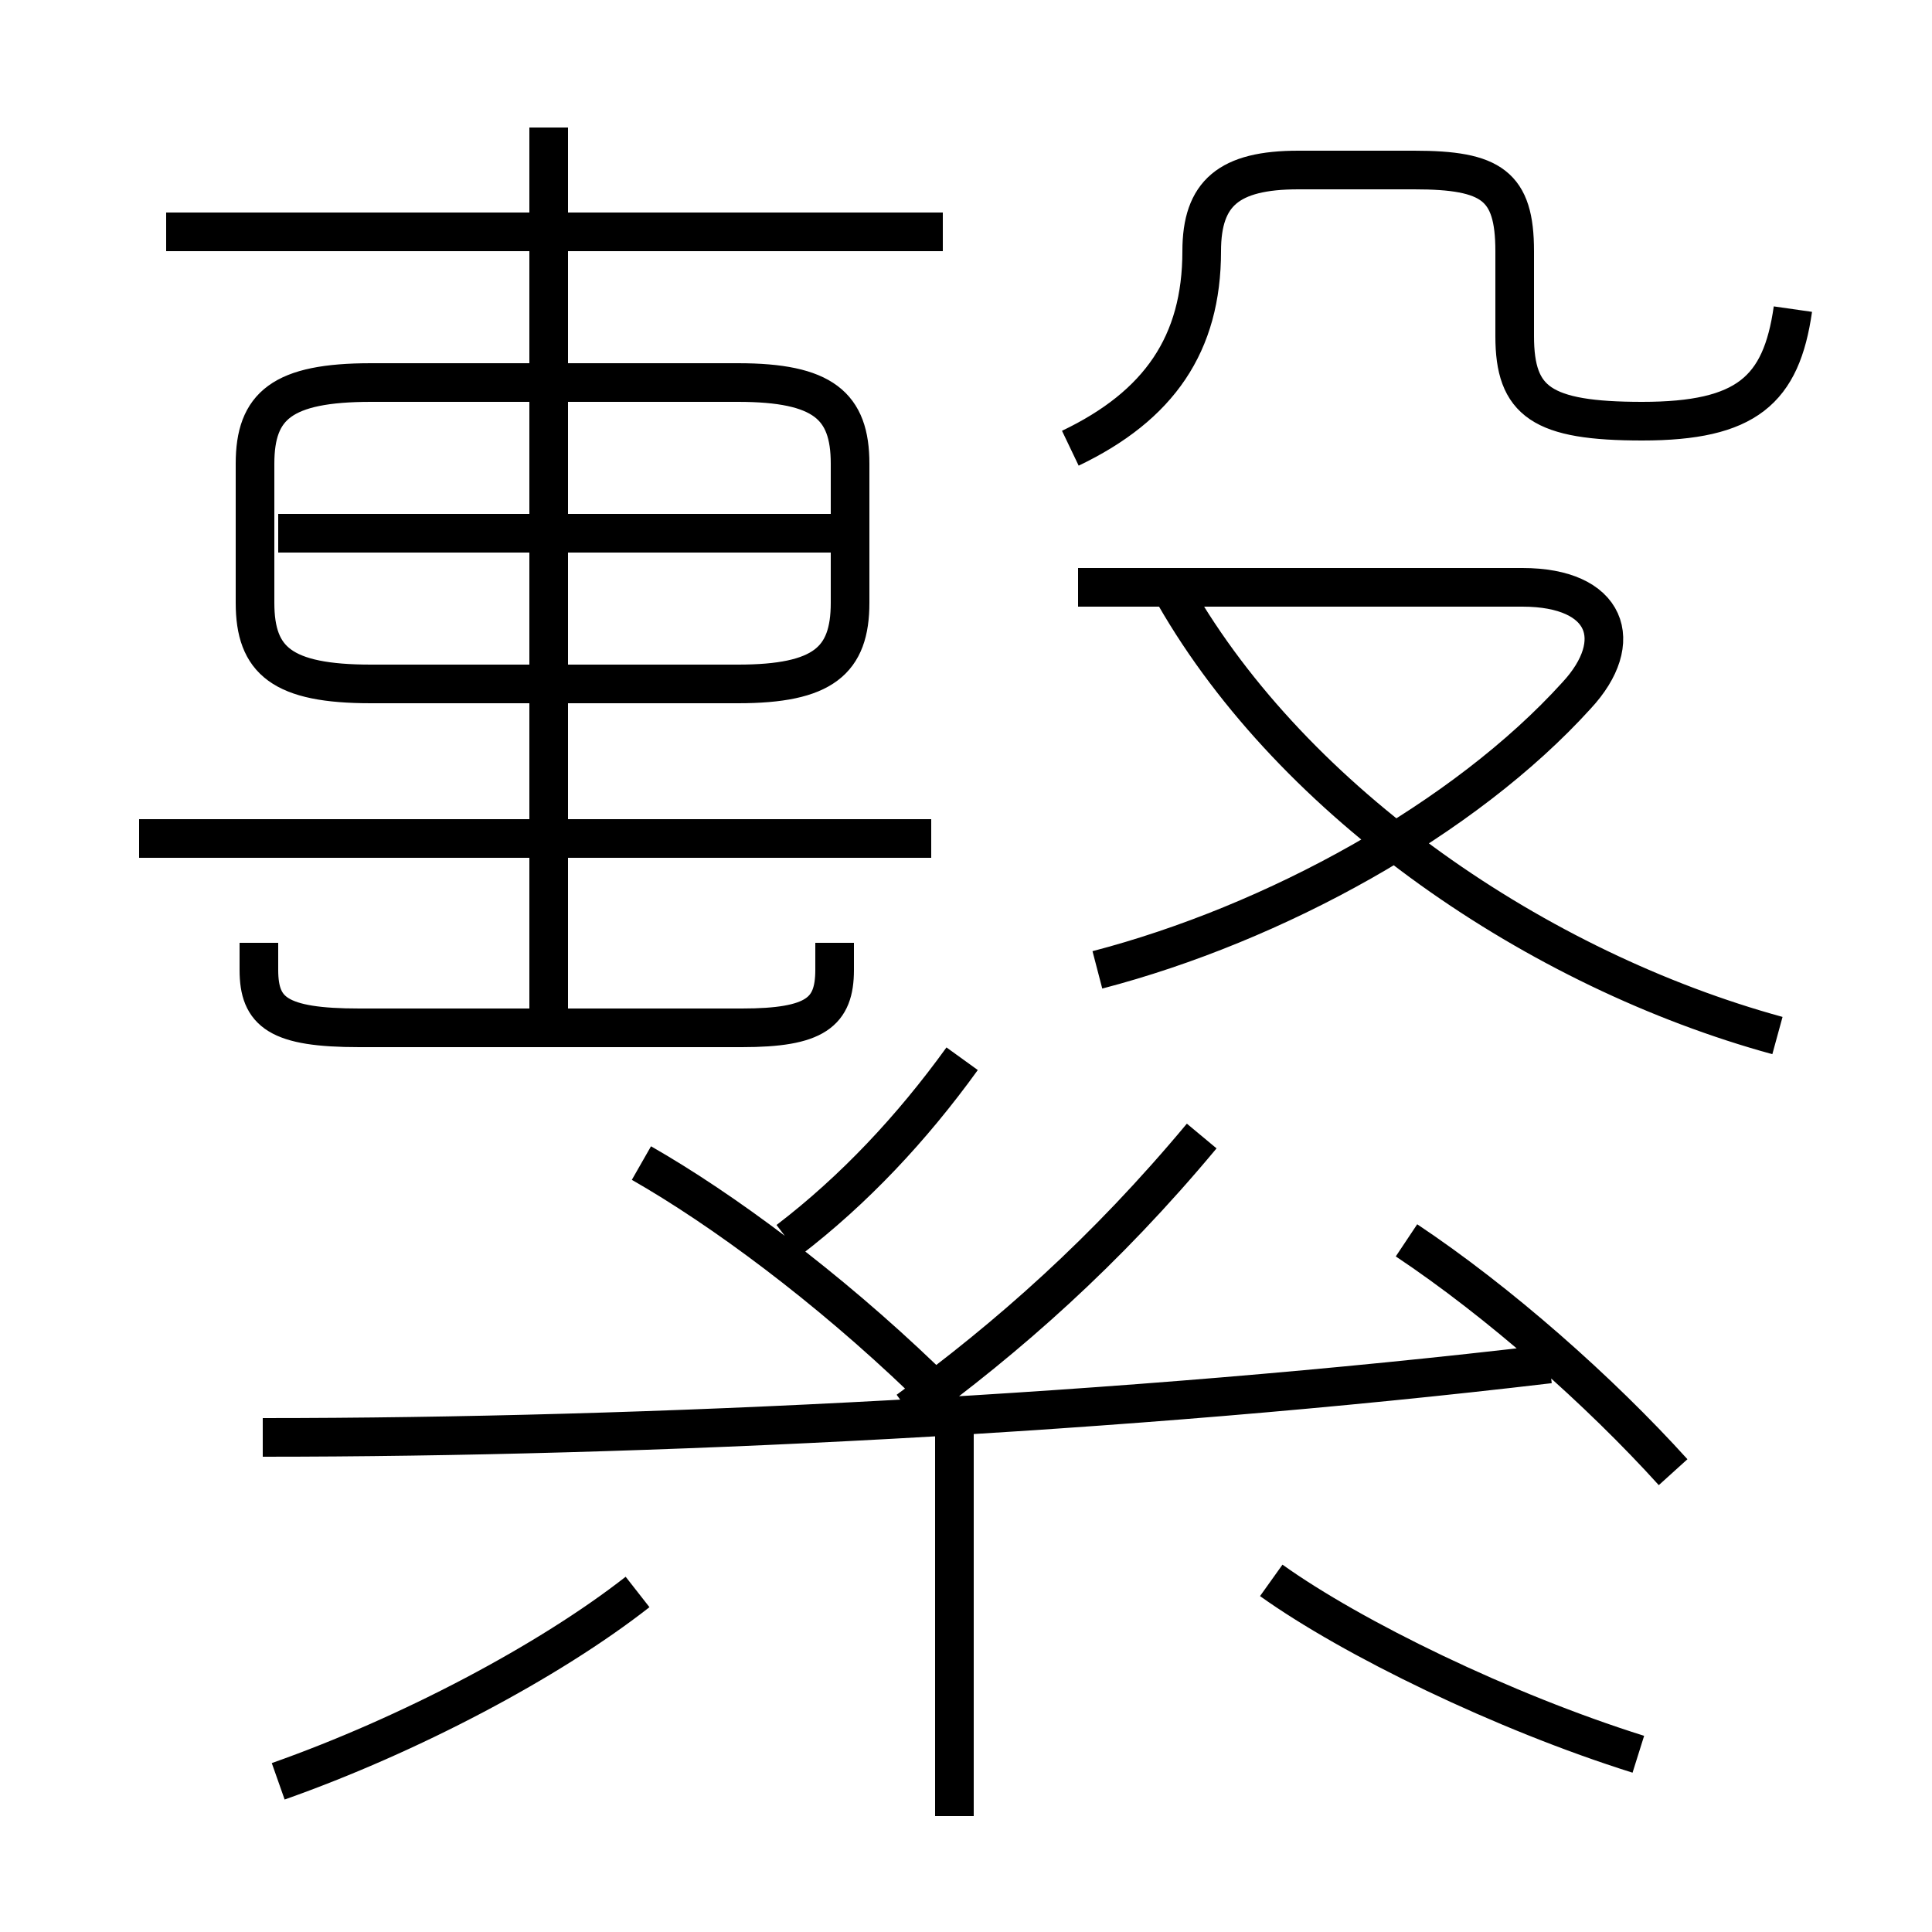 <?xml version='1.0' encoding='utf8'?>
<svg viewBox="0.0 -6.0 50.0 50.0" version="1.1" xmlns="http://www.w3.org/2000/svg">
<rect x="0.0" y="-6.0" width="50.0" height="50.0" fill="#808080" stroke="none"/>
<rect x="-1000" y="-1000" width="2000" height="2000" stroke="white" fill="white"/>
<g style="fill:white;stroke:#000000;  stroke-width:1">
<path d="M 46.0 -17.2 C 39.8 -18.9 33.5 -23.2 30.4 -28.6 M 7.2 2.1 C 10.6 0.9 14.2 -1.0 16.5 -2.8 M 24.7 3.0 L 24.7 -7.2 M 6.8 -6.8 C 16.7 -6.8 29.1 -7.4 40.1 -8.7 M 23.9 -8.3 C 21.4 -10.7 18.7 -12.7 16.6 -13.9 M 6.7 -19.6 L 6.7 -18.9 C 6.7 -17.8 7.2 -17.4 9.3 -17.4 L 19.2 -17.4 C 21.1 -17.4 21.6 -17.8 21.6 -18.9 L 21.6 -19.6 M 24.1 -22.3 L 3.6 -22.3 M 42.4 1.4 C 38.9 0.3 35.0 -1.6 32.9 -3.1 M 20.4 -11.9 C 22.1 -13.2 23.6 -14.8 24.9 -16.6 M 23.5 -7.5 C 26.1 -9.4 28.6 -11.6 31.1 -14.6 M 14.2 -16.9 L 14.2 -40.7 M 9.6 -26.3 L 19.1 -26.3 C 21.3 -26.3 22.0 -26.9 22.0 -28.4 L 22.0 -32.0 C 22.0 -33.5 21.3 -34.1 19.1 -34.1 L 9.6 -34.1 C 7.3 -34.1 6.6 -33.5 6.6 -32.0 L 6.6 -28.4 C 6.6 -26.9 7.3 -26.3 9.6 -26.3 Z M 21.6 -30.2 L 7.2 -30.2 M 43.3 -5.9 C 41.4 -8.0 38.8 -10.3 36.4 -11.9 M 24.4 -38.0 L 4.3 -38.0 M 28.4 -18.9 C 33.0 -20.1 37.9 -22.8 40.8 -26.0 C 42.1 -27.4 41.6 -28.8 39.4 -28.8 L 27.9 -28.8 M 27.7 -32.4 C 30.0 -33.5 31.1 -35.1 31.1 -37.5 C 31.1 -39.0 31.8 -39.6 33.6 -39.6 L 36.6 -39.6 C 38.6 -39.6 39.2 -39.2 39.2 -37.5 L 39.2 -35.3 C 39.2 -33.6 39.9 -33.1 42.5 -33.1 C 45.2 -33.1 46.1 -33.9 46.4 -36.0" transform="translate(0.0 38.0)" />
</g>
</svg>